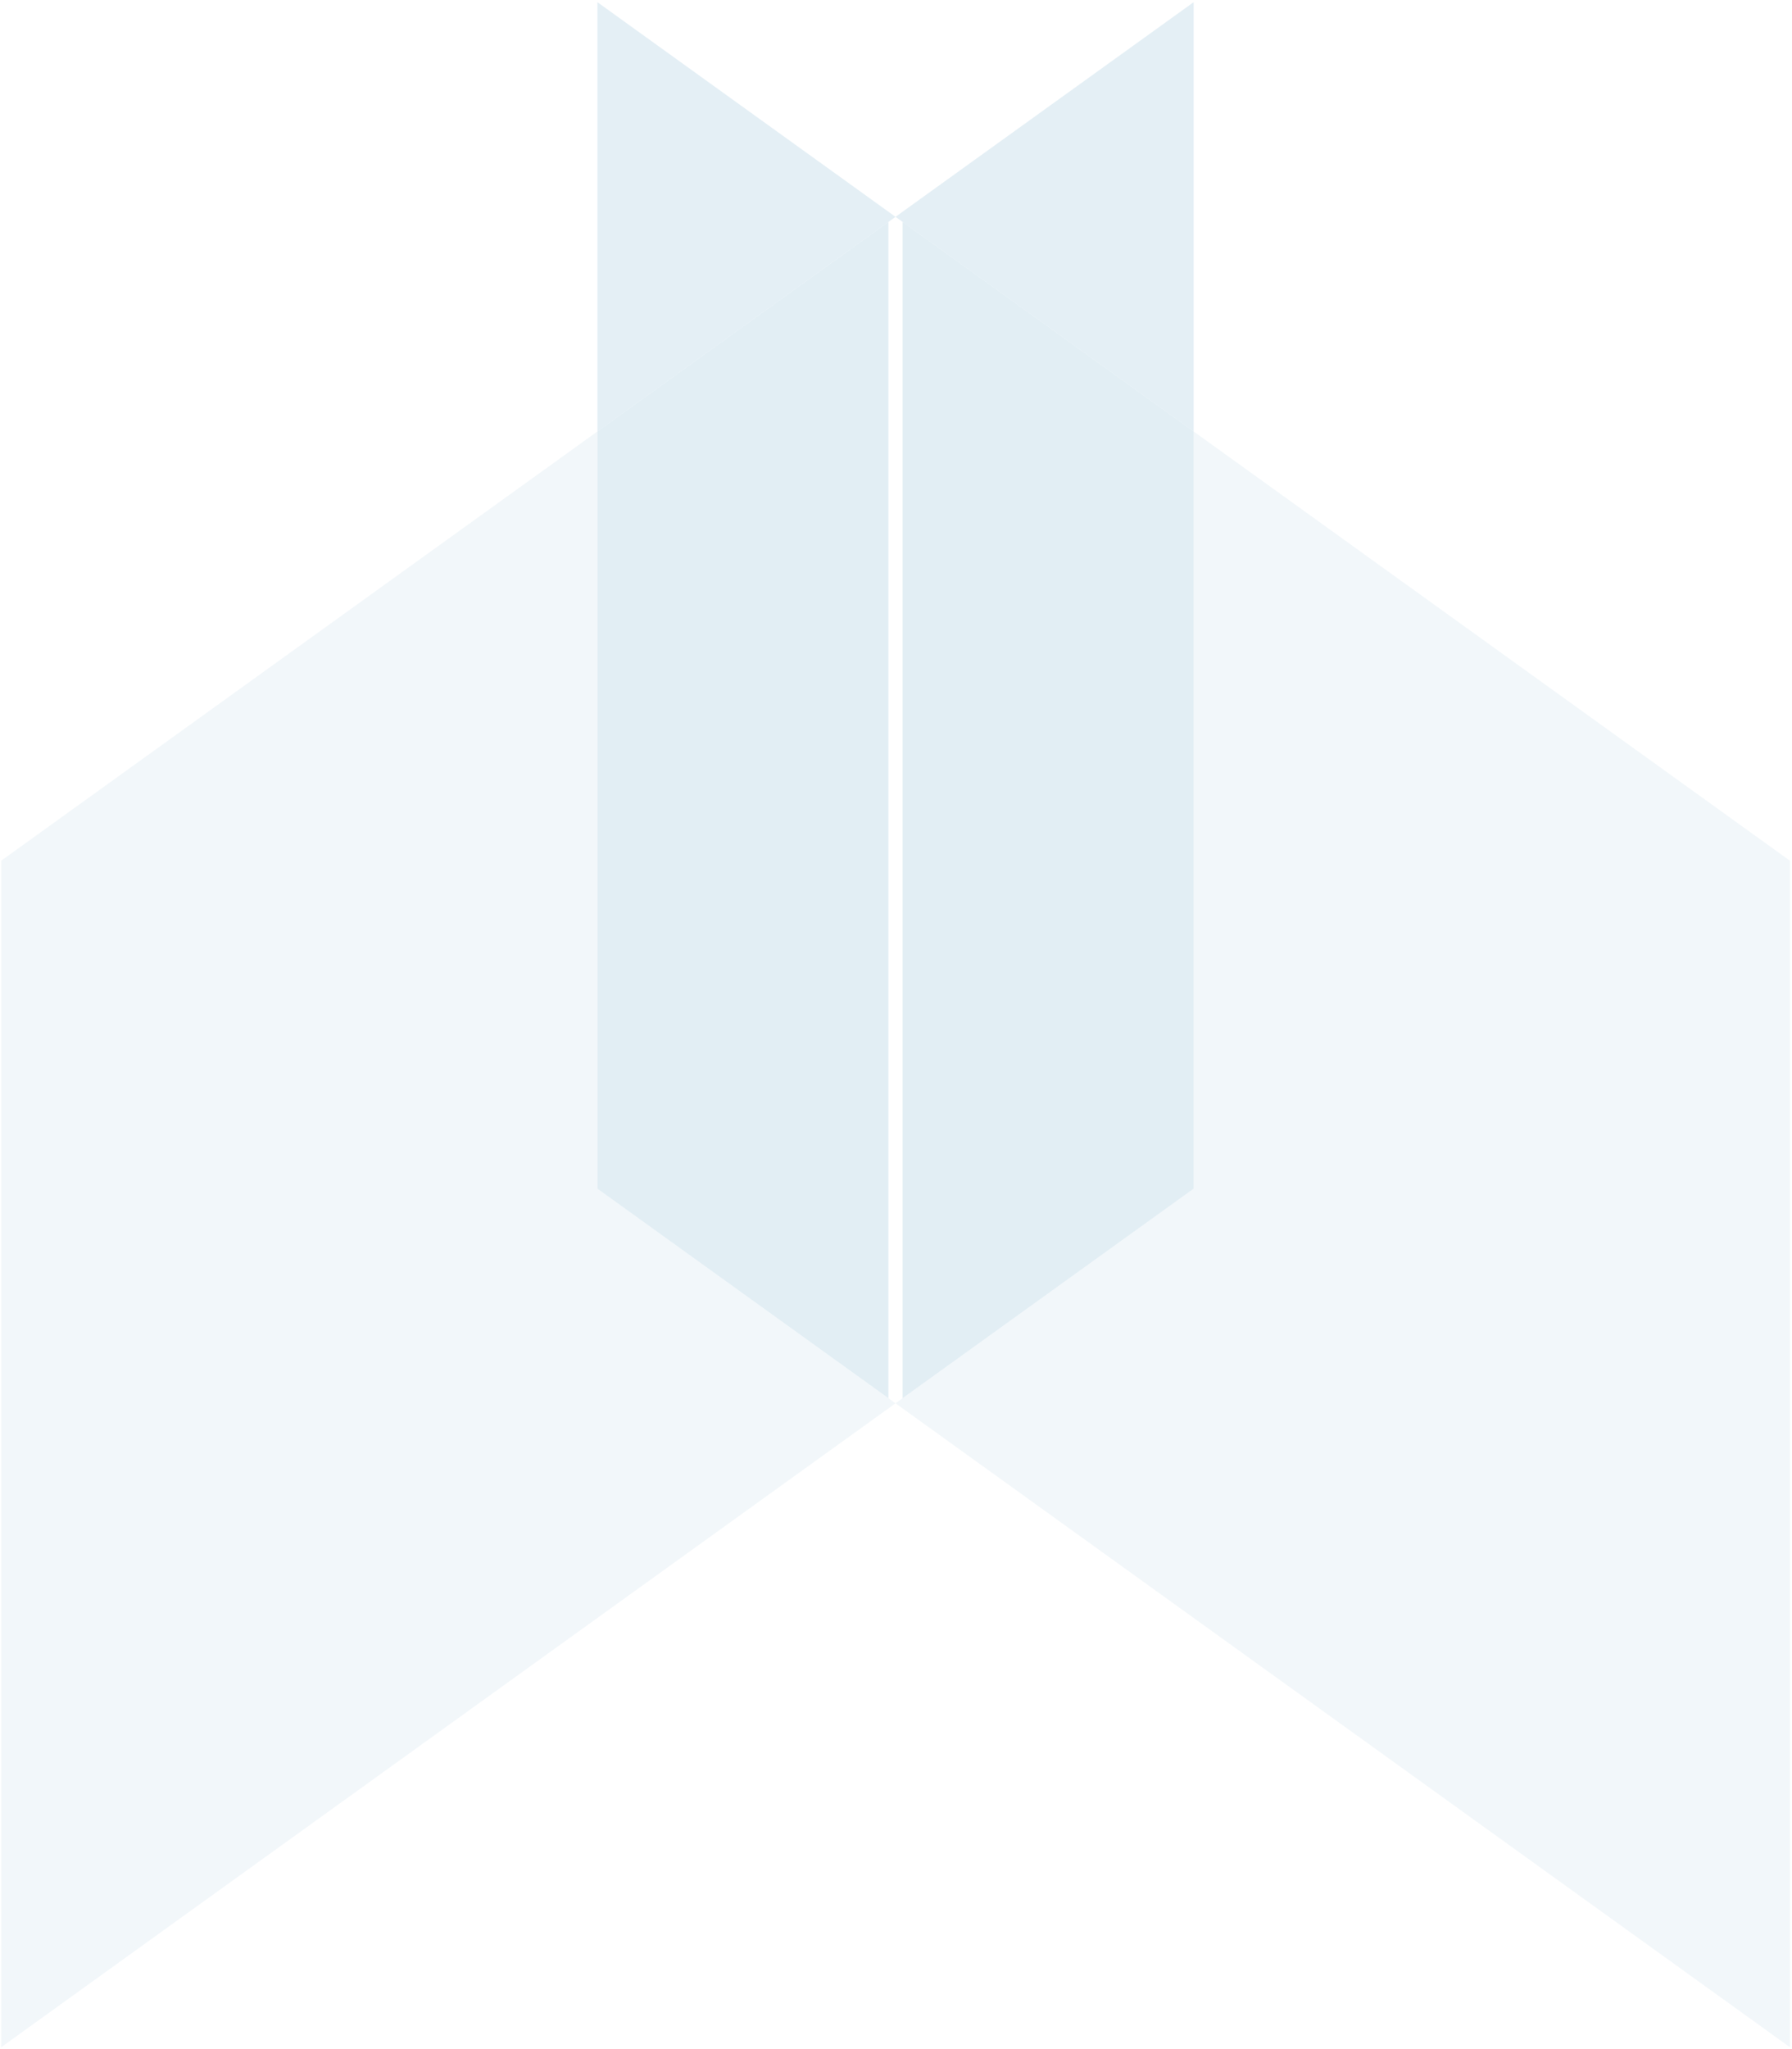 <?xml version="1.0" encoding="utf-8"?>
<!-- Generator: Adobe Illustrator 15.0.0, SVG Export Plug-In . SVG Version: 6.00 Build 0)  -->
<!DOCTYPE svg PUBLIC "-//W3C//DTD SVG 1.1//EN" "http://www.w3.org/Graphics/SVG/1.1/DTD/svg11.dtd">
<svg version="1.1" id="Layer_1" xmlns="http://www.w3.org/2000/svg" xmlns:xlink="http://www.w3.org/1999/xlink" x="0px" y="0px"
	 width="77px" height="88px" viewBox="0 0 77 88" enable-background="new 0 0 77 88" xml:space="preserve">
<title>ALURweb</title>
<desc>Created with Sketch.</desc>
<polyline id="Fill-1" opacity="0.481" fill="#C4DCE9" enable-background="new    " points="38.174,60.046 25.67,51.049 
	25.67,18.529 38.174,9.532 38.174,60.046 "/>
<polyline id="Fill-2" opacity="0.481" fill="#C4DCE9" enable-background="new    " points="38.785,60.045 38.785,9.532 
	51.289,18.529 51.289,51.049 38.785,60.045 "/>
<polyline id="Fill-3" opacity="0.6" fill="#D2E5EE" enable-background="new    " points="25.67,18.529 25.67,0.094 38.479,9.312 
	25.67,18.529 "/>
<polyline id="Fill-4" opacity="0.3" fill="#D2E5EE" enable-background="new    " points="76.909,87.918 38.479,60.266 38.6,60.178 
	38.785,60.045 51.289,51.049 51.289,18.529 76.909,36.963 76.909,87.918 "/>
<polyline id="Fill-5" opacity="0.6" fill="#D2E5EE" enable-background="new    " points="51.289,18.529 51.289,18.529 38.479,9.312 
	51.289,0.094 51.289,18.529 "/>
<polyline id="Fill-6" opacity="0.3" fill="#D2E5EE" enable-background="new    " points="0.052,87.918 0.052,36.963 25.67,18.529 
	25.67,51.049 38.174,60.046 38.479,60.266 0.052,87.918 "/>
<path id="Fill-7" fill="#B2D0E2" d="M38.174,60.046L25.67,51.049L38.174,60.046 M25.67,51.049v-32.52V51.049"/>
</svg>
